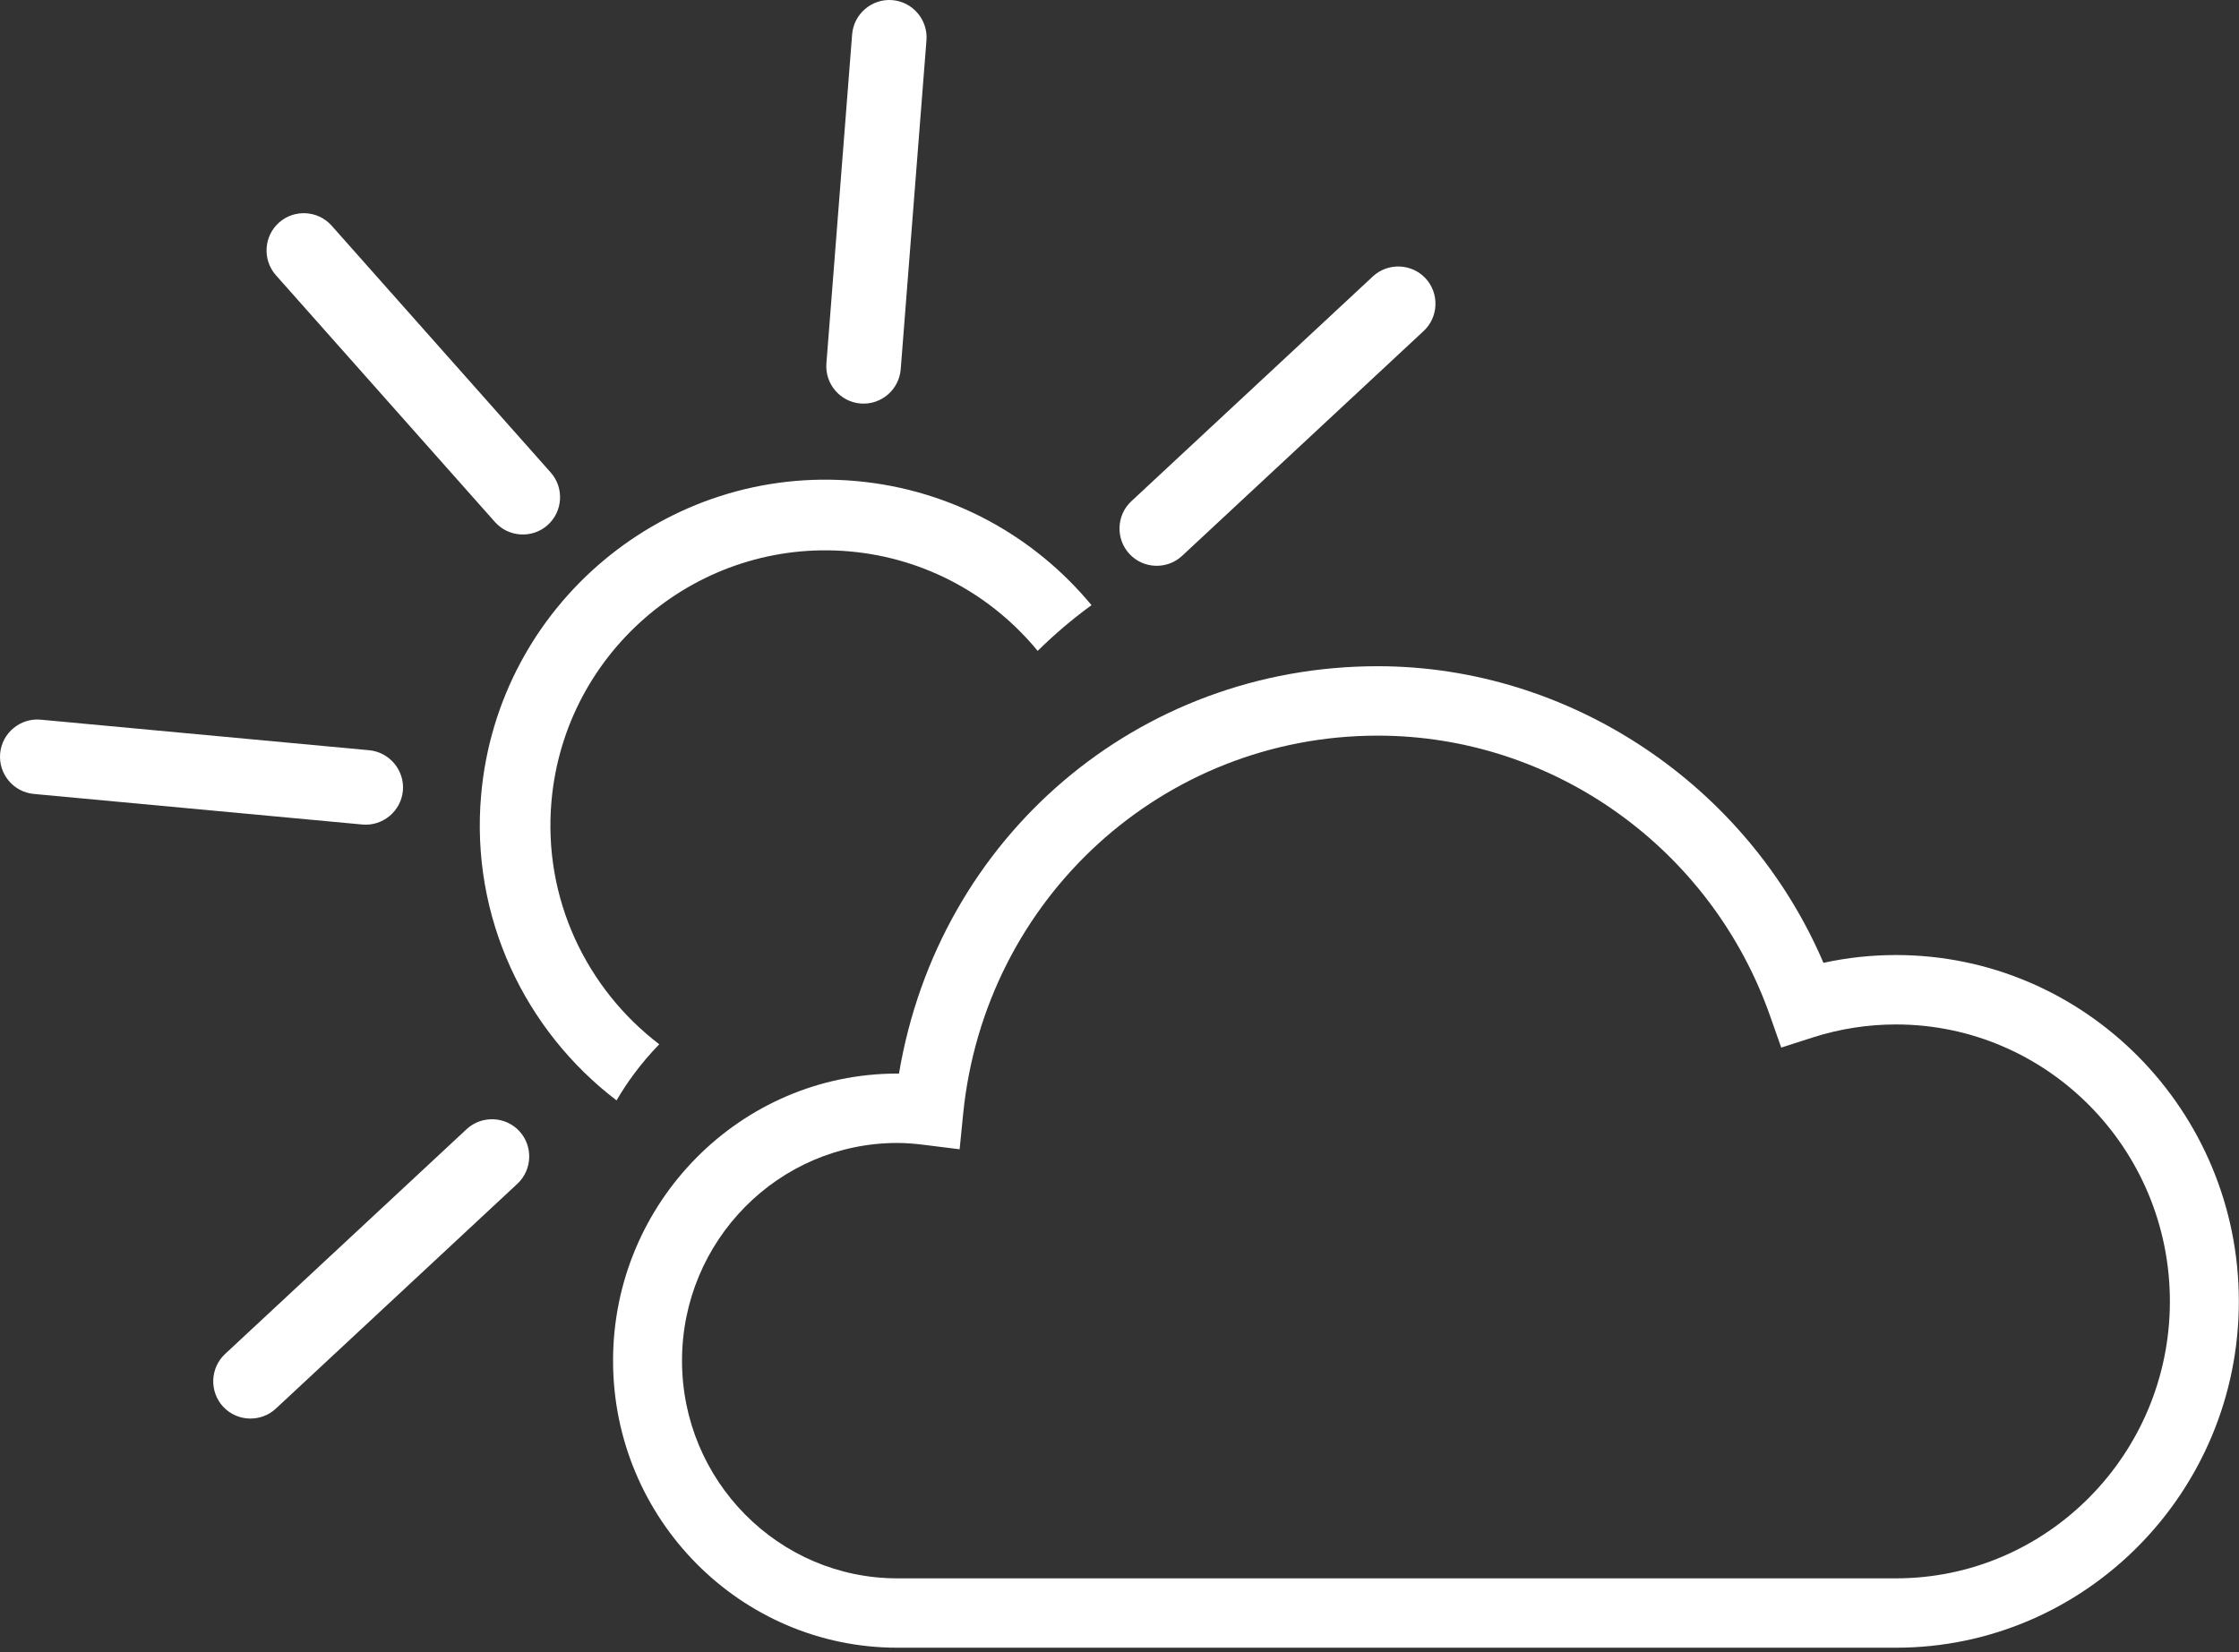 
<svg width="84px" height="62px" viewBox="961 761 84 62" version="1.1" xmlns="http://www.w3.org/2000/svg" xmlns:xlink="http://www.w3.org/1999/xlink">
    <rect x="961" y="761" width="84" height="62" fill="#333333" stroke="none"/>
    <!-- Generator: Sketch 41 (35326) - http://www.bohemiancoding.com/sketch -->
    <desc>Created with Sketch.</desc>
    <defs></defs>
    <path d="M1032.131,796.838 C1031.216,796.838 1030.303,796.936 1029.41,797.131 C1026.555,790.454 1019.895,786 1012.688,786 C1003.695,786 996.217,792.399 994.727,801.286 L994.664,801.286 C988.784,801.286 984,806.119 984,812.061 C984,818 988.784,822.831 994.664,822.831 L1032.131,822.831 C1039.223,822.831 1044.994,817.001 1044.994,809.835 C1044.994,802.668 1039.223,796.838 1032.131,796.838 L1032.131,796.838 Z M1042.407,809.835 C1042.407,815.565 1037.797,820.228 1032.131,820.228 L994.664,820.228 C990.21,820.228 986.587,816.564 986.587,812.061 C986.587,807.555 990.21,803.89 994.664,803.89 C994.962,803.89 995.287,803.913 995.687,803.963 L997.002,804.127 L997.134,802.801 C997.945,794.708 1004.633,788.605 1012.688,788.605 C1019.278,788.605 1025.194,792.831 1027.408,799.123 L1027.826,800.311 L1029.018,799.928 C1030.03,799.605 1031.077,799.443 1032.131,799.443 C1037.797,799.443 1042.407,804.104 1042.407,809.835 L1042.407,809.835 Z" id="Fill-1" stroke="none" fill="#FFFFFF" fill-rule="evenodd"></path>
    <path d="M979.569,780.589 C980.08,781.164 980.969,781.217 981.543,780.706 C982.119,780.194 982.172,779.305 981.66,778.73 L973.442,769.468 C972.932,768.893 972.044,768.84 971.468,769.352 C970.893,769.863 970.841,770.751 971.351,771.328 L979.569,780.589" id="Fill-2" stroke="none" fill="#FFFFFF" fill-rule="evenodd"></path>
    <path d="M978.505,803.373 L969.444,811.809 C968.881,812.334 968.849,813.223 969.372,813.788 C969.897,814.351 970.787,814.383 971.35,813.858 L980.41,805.422 C980.973,804.898 981.006,804.008 980.482,803.444 C979.958,802.881 979.068,802.849 978.505,803.373" id="Fill-3" stroke="none" fill="#FFFFFF" fill-rule="evenodd"></path>
    <path d="M1014.482,771.444 C1013.957,770.881 1013.068,770.849 1012.505,771.373 L1003.444,779.809 C1002.881,780.334 1002.849,781.223 1003.374,781.788 C1003.897,782.351 1004.787,782.383 1005.349,781.858 L1014.41,773.422 C1014.973,772.898 1015.005,772.008 1014.482,771.444" id="Fill-4" stroke="none" fill="#FFFFFF" fill-rule="evenodd"></path>
    <path d="M993.29,776.142 C994.056,776.203 994.732,775.623 994.792,774.856 L995.758,762.509 C995.818,761.742 995.239,761.064 994.473,761.004 C993.706,760.944 993.029,761.524 992.969,762.291 L992.004,774.638 C991.944,775.406 992.522,776.082 993.29,776.142" id="Fill-5" stroke="none" fill="#FFFFFF" fill-rule="evenodd"></path>
    <path d="M976.115,790.675 L976.115,790.675 C976.185,789.91 975.616,789.225 974.851,789.153 L962.528,788.006 C961.761,787.935 961.076,788.503 961.006,789.27 C960.934,790.037 961.503,790.722 962.268,790.793 L974.592,791.94 C975.358,792.012 976.043,791.442 976.115,790.675" id="Fill-6" stroke="none" fill="#FFFFFF" fill-rule="evenodd"></path>
    <path d="M981.691,791.053 C982.199,785.383 987.222,781.184 992.889,781.693 C995.751,781.951 998.235,783.362 999.93,785.425 C1000.547,784.818 1001.22,784.24 1001.95,783.709 C999.82,781.134 996.707,779.374 993.125,779.052 C986.004,778.413 979.691,783.69 979.052,790.816 C978.639,795.421 980.703,799.678 984.131,802.293 C984.518,801.627 985.04,800.9 985.733,800.187 C983.005,798.105 981.362,794.717 981.691,791.053" id="Fill-7" stroke="none" fill="#FFFFFF" fill-rule="evenodd"></path>
</svg>